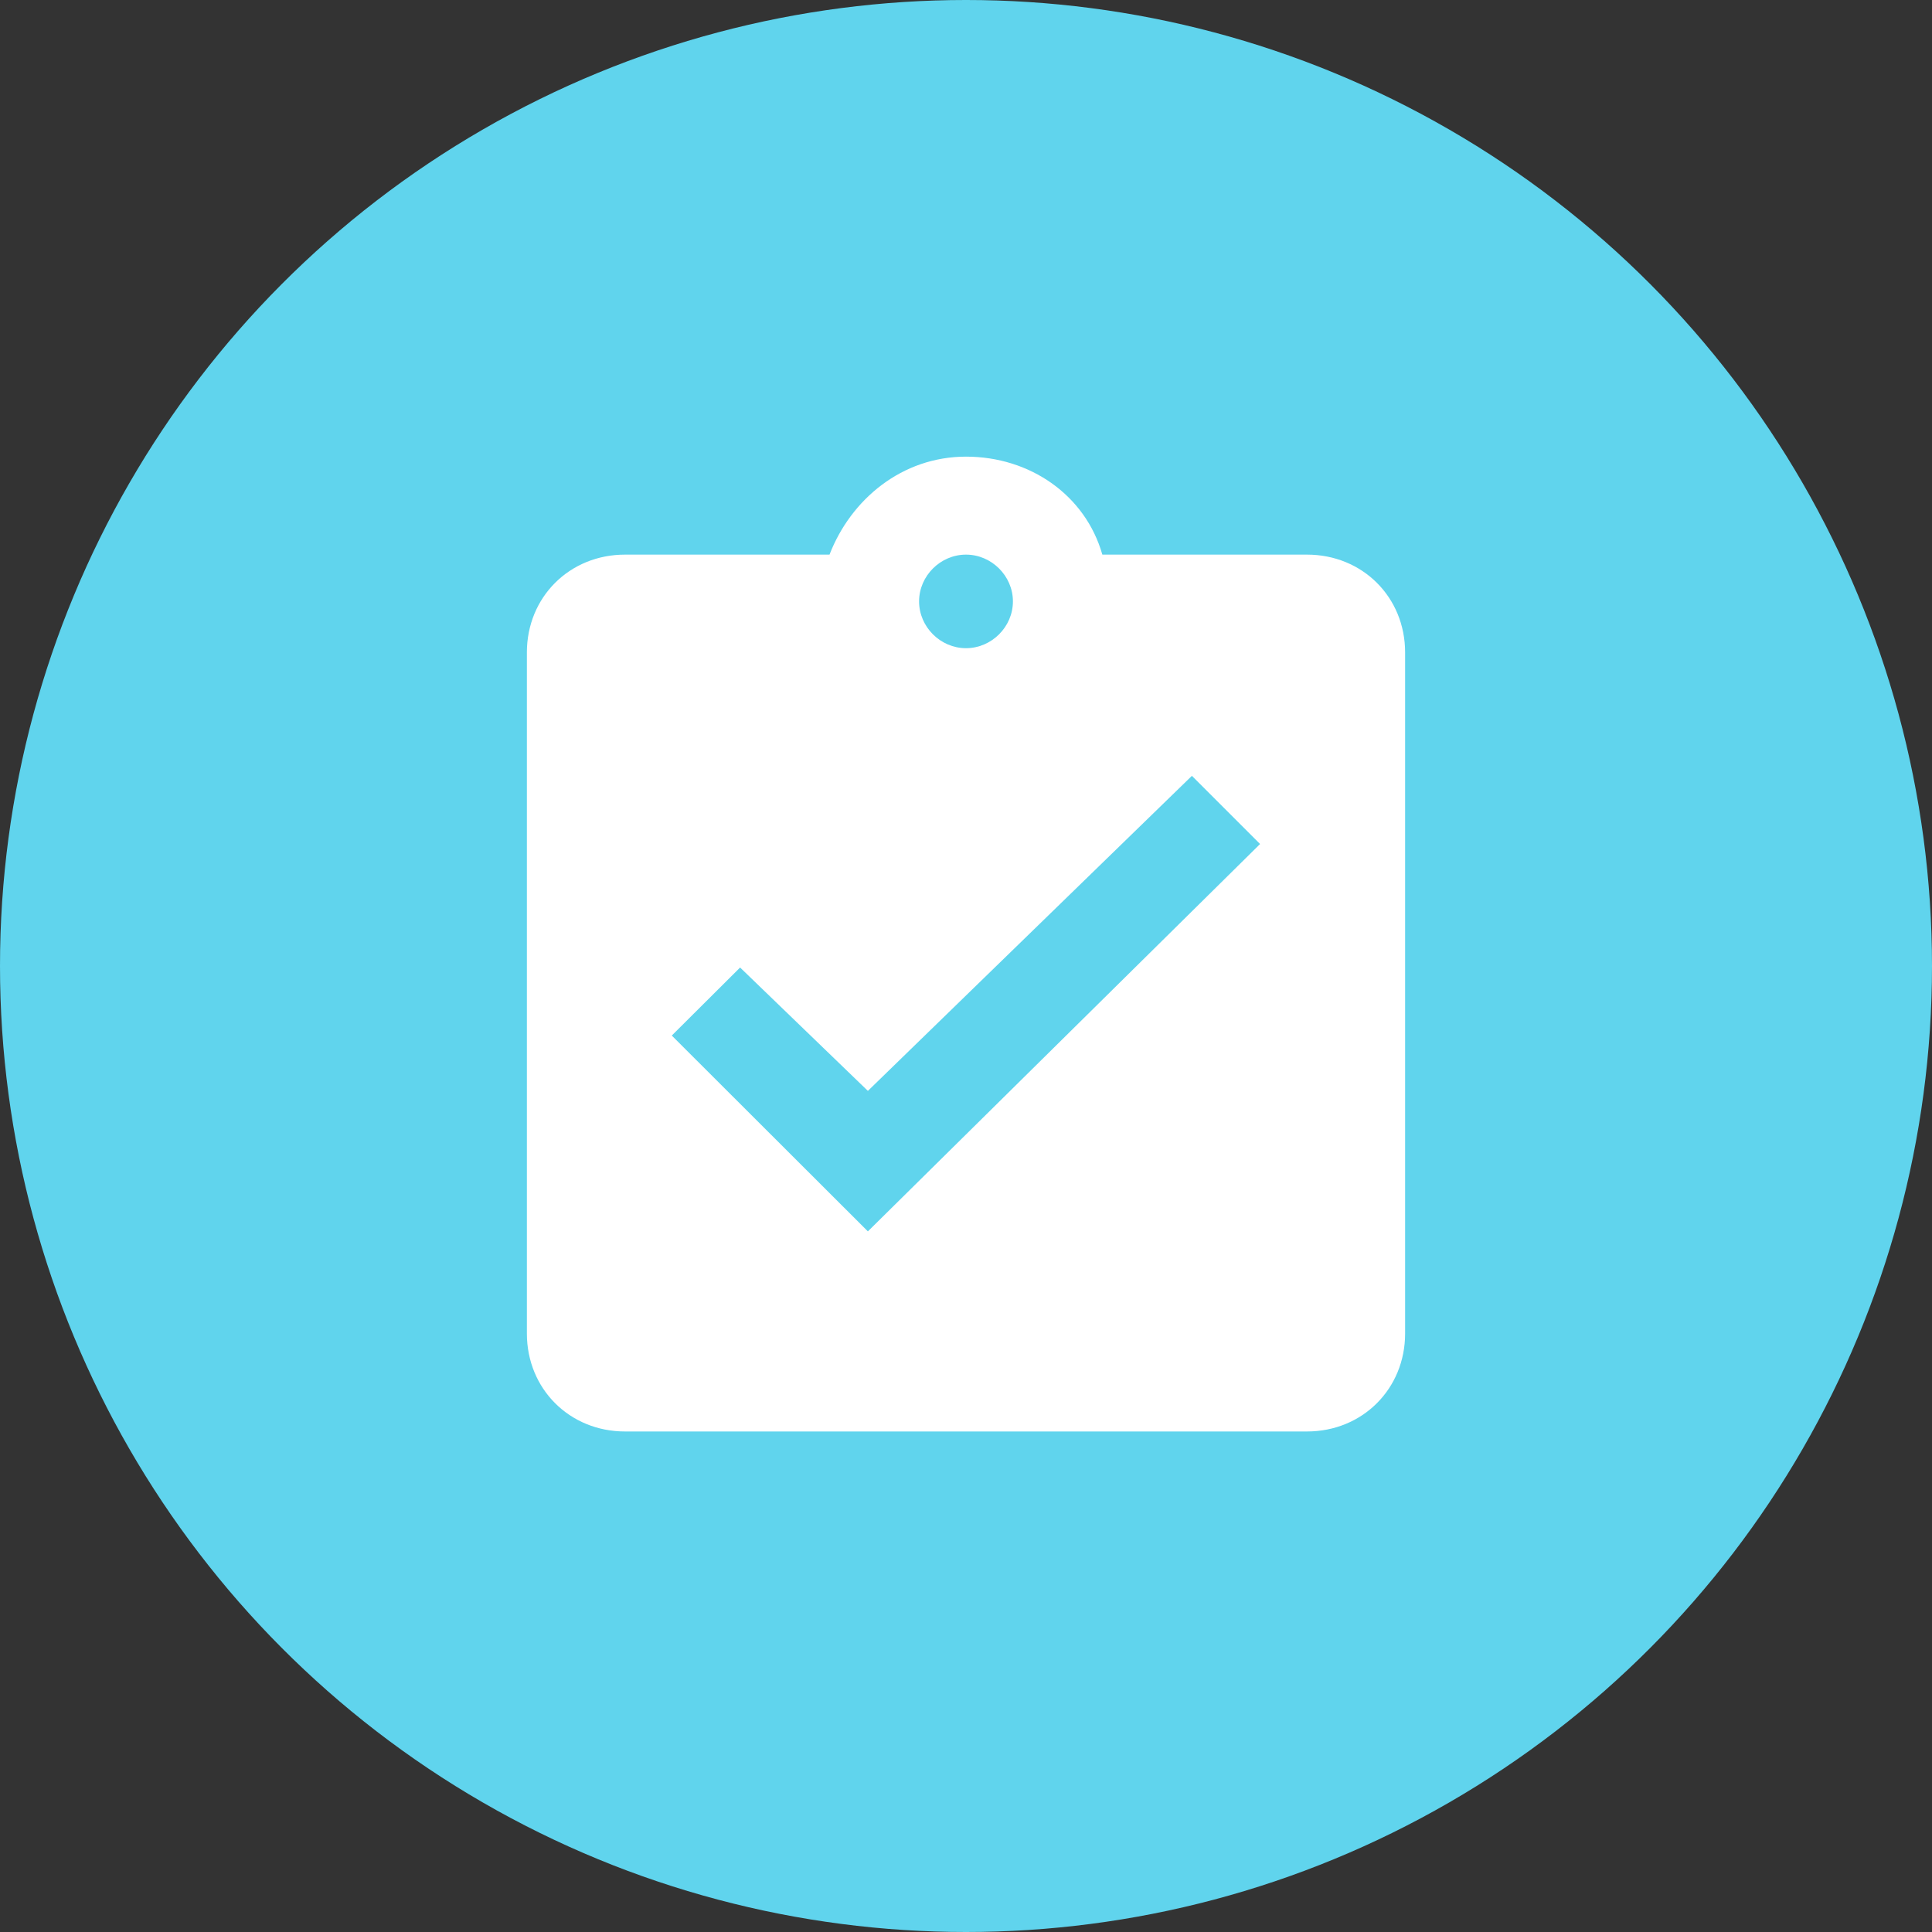 <svg width="14" height="14" viewBox="0 0 14 14" fill="none" xmlns="http://www.w3.org/2000/svg">
<rect x="0" y="0" width="14" height="14" fill="#333333" stroke="none"/>
<circle cx="7" cy="7" r="7" fill="url(#paint0_linear)"/>
<path d="M7 3.309C6.537 3.309 6.166 3.618 6.011 4.019H4.529C4.127 4.019 3.818 4.327 3.818 4.728V9.663C3.818 10.064 4.127 10.373 4.529 10.373H9.471C9.873 10.373 10.182 10.064 10.182 9.663V4.728C10.182 4.327 9.873 4.019 9.471 4.019H7.988C7.865 3.587 7.463 3.309 7 3.309ZM8.637 5.622L9.131 6.116L6.289 8.923L4.868 7.504L5.363 7.011L6.289 7.905L8.637 5.622ZM7 4.019C7.185 4.019 7.34 4.173 7.34 4.358C7.34 4.543 7.185 4.697 7 4.697C6.815 4.697 6.66 4.543 6.66 4.358C6.66 4.173 6.815 4.019 7 4.019Z" fill="white"/>
<defs>
<linearGradient id="paint0_linear" x1="9.113" y1="-1.321" x2="7" y2="14" gradientUnits="userSpaceOnUse">
<stop stop-color="#60D4ED"/>
</linearGradient>
</defs>
</svg>
